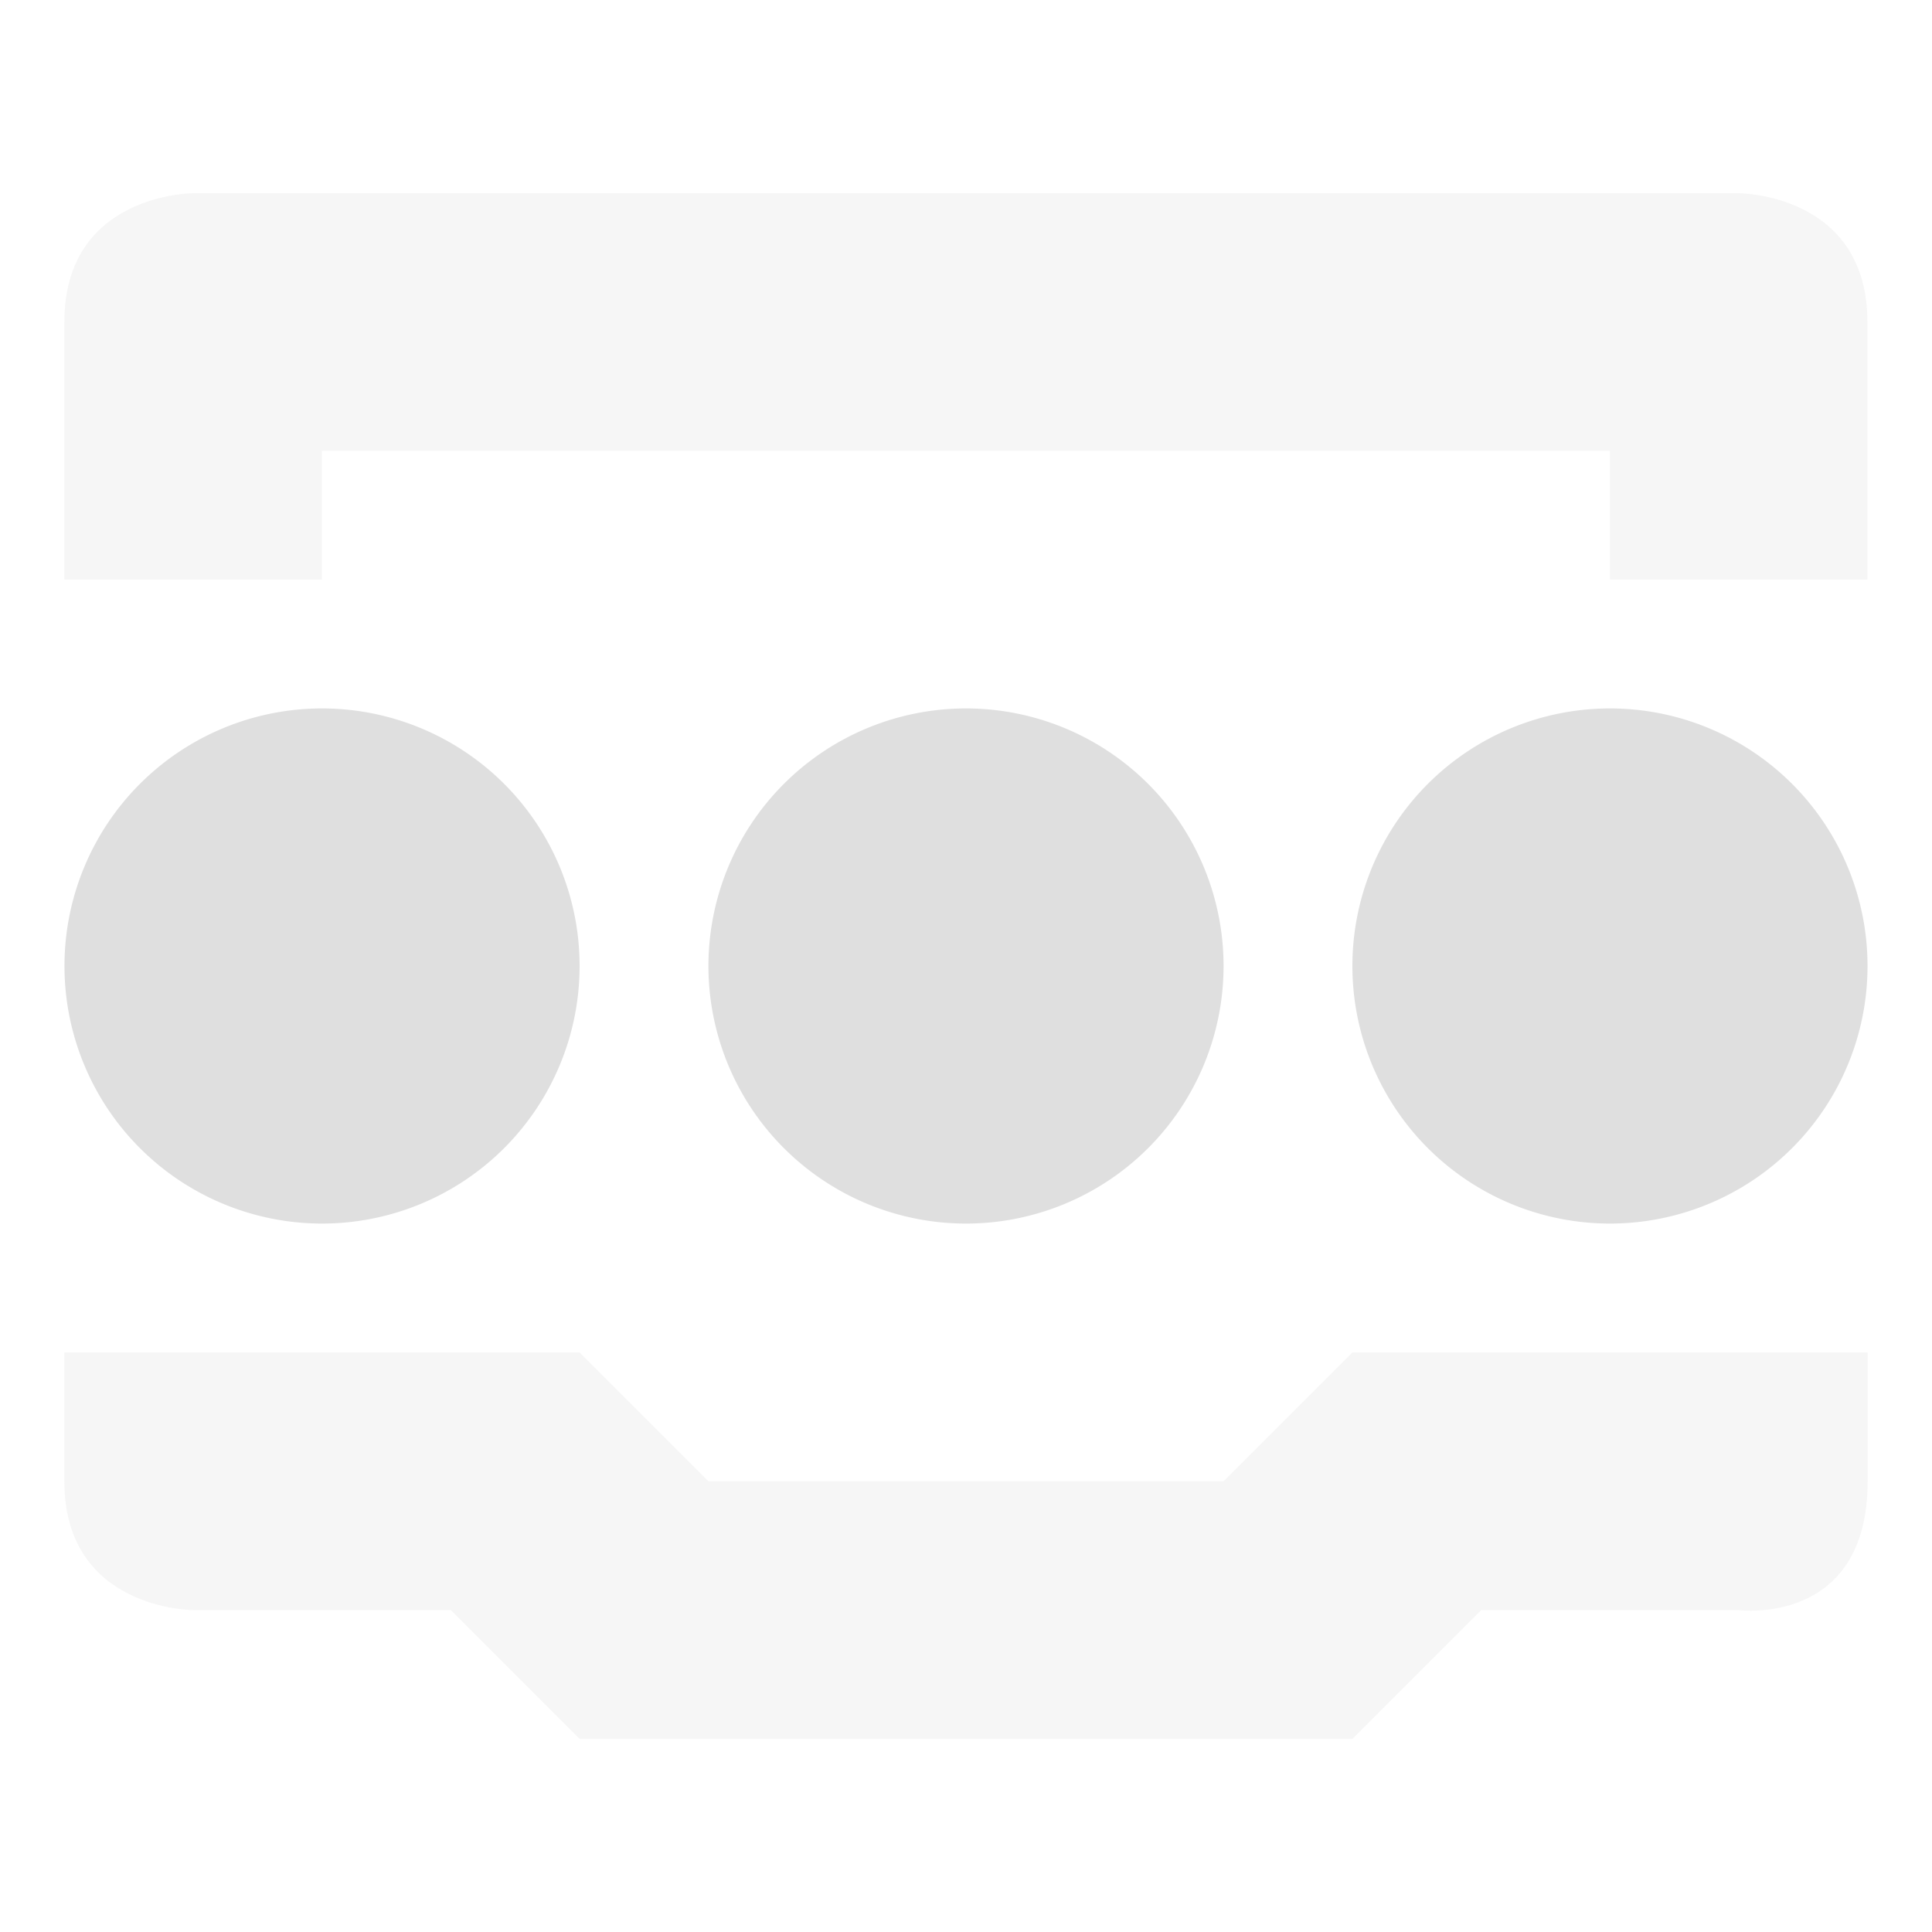 <?xml version="1.0" encoding="UTF-8" standalone="no"?>
<svg
   width="16"
   height="16"
   version="1.1"
   id="svg9"
   sodipodi:docname="network-wired-acquiring.svg"
   xml:space="preserve"
   inkscape:version="1.2.2 (b0a8486541, 2022-12-01)"
   xmlns:inkscape="http://www.inkscape.org/namespaces/inkscape"
   xmlns:sodipodi="http://sodipodi.sourceforge.net/DTD/sodipodi-0.dtd"
   xmlns="http://www.w3.org/2000/svg"
   xmlns:svg="http://www.w3.org/2000/svg"><sodipodi:namedview
     id="namedview11"
     pagecolor="#ffffff"
     bordercolor="#000000"
     borderopacity="0.25"
     inkscape:showpageshadow="2"
     inkscape:pageopacity="0.0"
     inkscape:pagecheckerboard="0"
     inkscape:deskcolor="#d1d1d1"
     showgrid="false"
     inkscape:zoom="16.453125"
     inkscape:cx="-23.673314"
     inkscape:cy="11.45679"
     inkscape:current-layer="svg9"
     inkscape:window-width="2560"
     inkscape:window-height="1359"
     inkscape:window-x="0"
     inkscape:window-y="0"
     inkscape:window-maximized="1" /><defs
     id="defs3"><style
       id="current-color-scheme"
       type="text/css">
   .ColorScheme-Text { color:#dfdfdf; } .ColorScheme-Highlight { color:#4285f4; } .ColorScheme-NeutralText { color:#ff9800; } .ColorScheme-PositiveText { color:#4caf50; } .ColorScheme-NegativeText { color:#f44336; }
  </style></defs><g
     id="g1297"
     transform="translate(57.899,2.226)"><g
       id="g1290"
       style="fill:#dfdfdf;fill-opacity:1"><path
         style="fill:#dfdfdf;fill-opacity:1;stroke-width:1.067"
         d="m -53.099,5.774 a 2.133,2.133 0 0 1 -2.133,2.133 2.133,2.133 0 0 1 -2.133,-2.133 2.133,2.133 0 0 1 2.133,-2.133 2.133,2.133 0 0 1 2.133,2.133 z"
         id="path421" /><path
         style="fill:#dfdfdf;fill-opacity:1;stroke-width:1.067"
         d="m -47.766,5.774 a 2.133,2.133 0 0 1 -2.133,2.133 2.133,2.133 0 0 1 -2.133,-2.133 2.133,2.133 0 0 1 2.133,-2.133 2.133,2.133 0 0 1 2.133,2.133 z"
         id="path423" /><path
         style="fill:#dfdfdf;fill-opacity:1;stroke-width:1.067"
         d="m -42.433,5.774 a 2.133,2.133 0 0 1 -2.133,2.133 2.133,2.133 0 0 1 -2.133,-2.133 2.133,2.133 0 0 1 2.133,-2.133 2.133,2.133 0 0 1 2.133,2.133 z"
         id="path425" /></g><path
       style="opacity:0.3;fill:#dfdfdf;fill-opacity:1;stroke-width:1.067"
       d="m -56.299,-0.626 c 0,0 -1.067,0 -1.067,1.067 v 2.133 h 2.133 V 1.507 h 10.666 v 1.067 h 2.133 V 0.441 c 0,-1.067 -1.067,-1.067 -1.067,-1.067 z m -1.067,9.6 v 1.067 c 0,1.067 1.067,1.067 1.067,1.067 h 2.133 l 1.067,1.067 h 6.4 l 1.067,-1.067 h 2.133 c 0,0 1.067,0.139 1.067,-1.067 V 8.974 h -4.267 l -1.067,1.067 h -4.267 l -1.067,-1.067 z"
       id="path427" /></g></svg>
